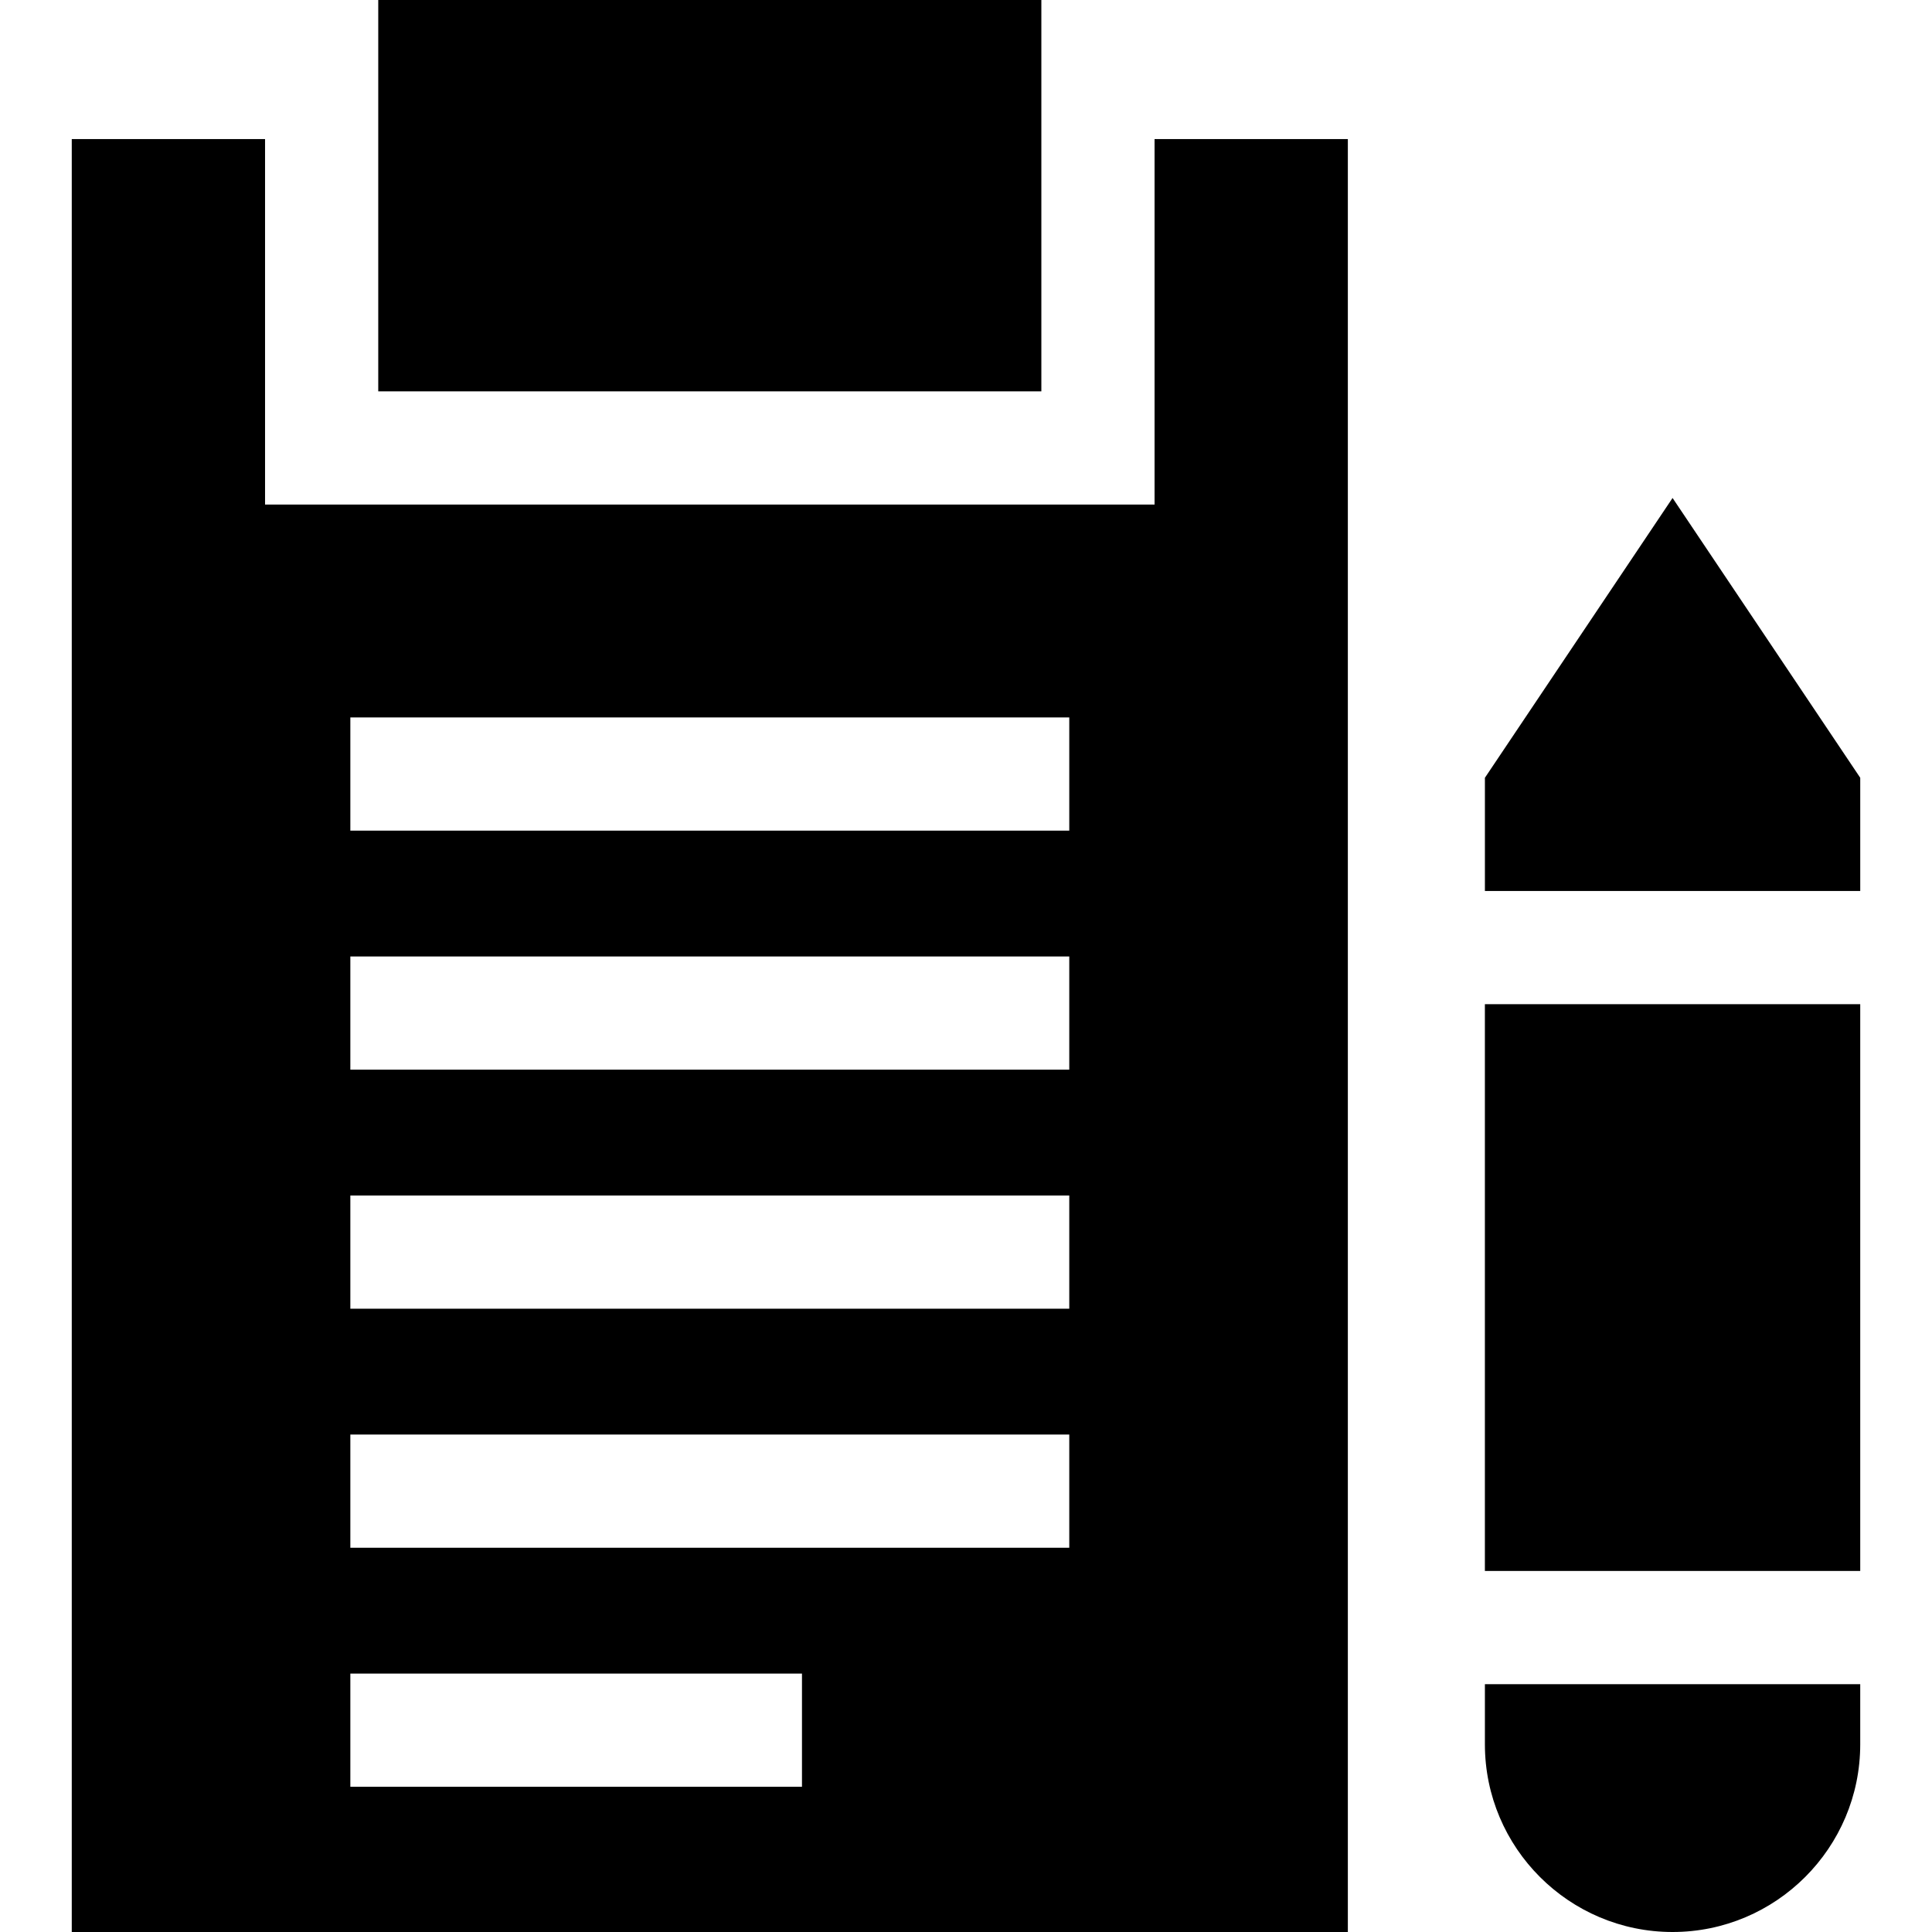 <?xml version="1.0" encoding="iso-8859-1"?>
<!-- Generator: Adobe Illustrator 19.0.0, SVG Export Plug-In . SVG Version: 6.00 Build 0)  -->
<svg xmlns="http://www.w3.org/2000/svg" xmlns:xlink="http://www.w3.org/1999/xlink" version="1.1" id="Layer_1" x="0px" y="0px" viewBox="0 0 512 512" style="enable-background:new 0 0 512 512;" xml:space="preserve">
<g>
	<g>
		<rect x="100.24" width="175.73" height="103.71"/>
	</g>
</g>
<g>
	<g>
		<path d="M305.97,36.856v96.858H70.242V36.856H19.018V512h338.176V36.856H305.97z M92.845,190.127h190.523v30H92.845V190.127z     M92.845,253.475h190.523v30H92.845V253.475z M92.845,316.822h190.523v30H92.845V316.822z M212.531,473.517H92.845v-30h119.686    V473.517z M92.845,410.169v-30h190.523v30H92.845z"/>
	</g>
</g>
<g>
	<g>
		<polygon points="443.248,131.97 393.515,206.119 393.515,236.119 492.982,236.119 492.982,206.119   "/>
	</g>
</g>
<g>
	<g>
		<path d="M393.514,446.323v15.944h0.001c0,27.423,22.311,49.733,49.733,49.733s49.733-22.311,49.733-49.733v-15.944H393.514z"/>
	</g>
</g>
<g>
	<g>
		<rect x="393.51" y="266.12" width="99.47" height="150.2"/>
	</g>
</g>
<g>
</g>
<g>
</g>
<g>
</g>
<g>
</g>
<g>
</g>
<g>
</g>
<g>
</g>
<g>
</g>
<g>
</g>
<g>
</g>
<g>
</g>
<g>
</g>
<g>
</g>
<g>
</g>
<g>
</g>
</svg>
